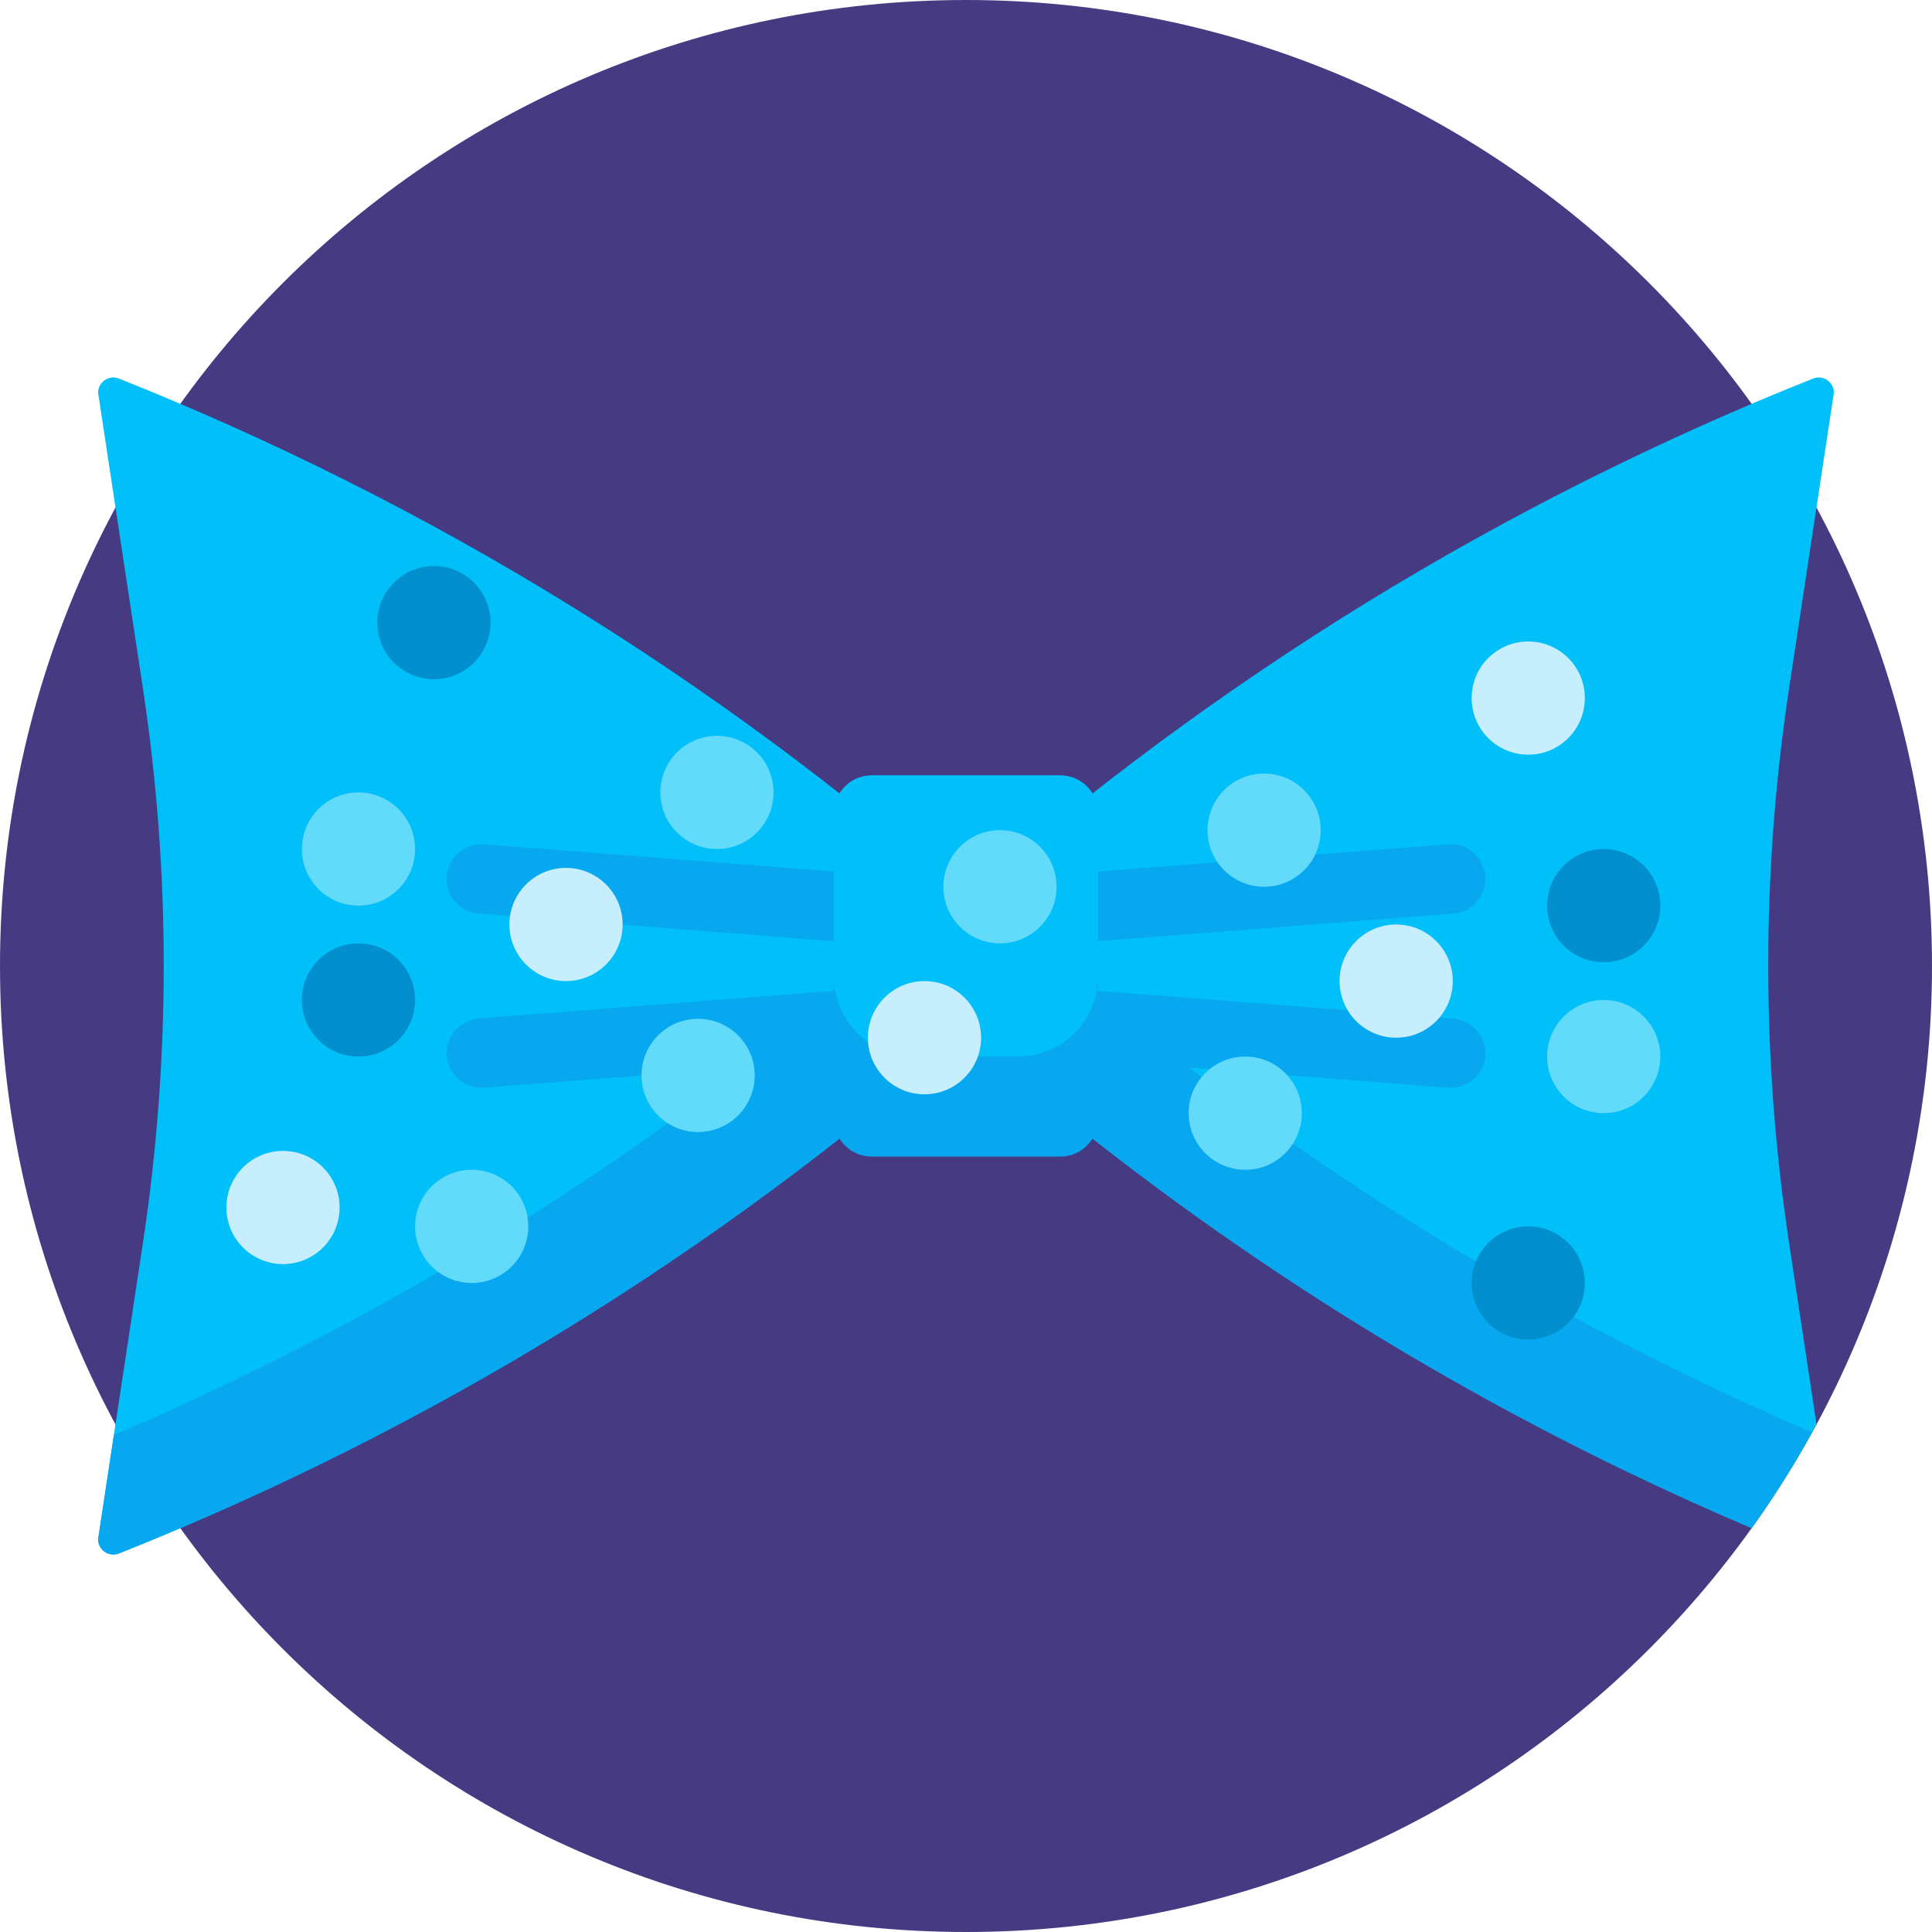<svg viewBox="0 0 512 512" xmlns="http://www.w3.org/2000/svg"><path d="m512 256c0 141.387-114.613 256-256 256s-256-114.613-256-256 114.613-256 256-256 256 114.613 256 256zm0 0" fill="#463b83"/><path d="m474.215 330 7.18 47.469c-5.156 9.551-10.902 18.73-17.188 27.5-11.535-4.91-22.941-10.086-34.207-15.539-62.926-30.449-121.469-69.32-174-115.574-66.328 58.406-142.238 105.047-224.461 137.82-2.656 1.055-5.539-.898-5.539-3.758l11.867-78.473c7.379-48.785 7.371-98.41-.02-147.195l-11.848-78.168c0-2.859 2.883-4.812 5.539-3.754 82.223 32.77 158.133 79.41 224.461 137.816 66.328-58.406 142.238-105.047 224.461-137.816 2.656-1.059 5.539.895 5.539 3.754l-11.848 78.168c-7.391 48.785-7.398 98.41-.02 147.195zm0 0" fill="#01bff9"/><path d="m480.223 379.598c-4.852 8.781-10.195 17.246-16.008 25.359-11.535-4.906-22.949-10.066-34.215-15.52-49.848-24.125-96.941-53.543-140.477-87.723-1.758 2.867-4.914 4.785-8.523 4.785h-50c-3.609 0-6.766-1.922-8.523-4.785-57.969 45.512-122.246 82.582-190.938 109.961-2.656 1.055-5.539-.898-5.539-3.758l4.18-27.629c59.516-25.383 115.52-58.125 166.75-97.383l-68.656 5.344c-5.27.41-9.844-3.703-9.914-9.07-.062-4.902 3.914-8.918 8.801-9.301l93.195-7.25c.219-.016.43-.062.645-.102v-13.066c-.168-.027-.328-.066-.504-.078l-93.648-7.285c-5.066-.395-8.855-4.82-8.461-9.887.395-5.066 4.82-8.855 9.887-8.461l92.727 7.215v-15.465c0-5.523 4.477-10 10-10h50c5.523 0 10 4.477 10 10v15.465l92.727-7.211c5.066-.395 9.492 3.391 9.887 8.457.395 5.066-3.395 9.492-8.461 9.887l-93.648 7.285c-.176.012-.336.051-.504.078v13.07c.215.035.426.082.645.102l93.195 7.25c4.883.379 8.863 4.395 8.801 9.297-.07 5.367-4.648 9.48-9.914 9.07l-68.656-5.34c36.086 27.652 74.547 52.055 114.93 72.945 16.434 8.5 33.18 16.426 50.223 23.742zm0 0" fill="#08a8f0"/><path d="m269.75 280h-27.5c-11.734 0-21.25-9.516-21.25-21.25v-43.25c0-5.523 4.477-10 10-10h50c5.523 0 10 4.477 10 10v43.25c0 11.734-9.516 21.25-21.25 21.25zm0 0" fill="#01bff9"/><path d="m280 235c0 8.285-6.715 15-15 15s-15-6.715-15-15 6.715-15 15-15 15 6.715 15 15zm-185-25c-8.285 0-15 6.715-15 15s6.715 15 15 15 15-6.715 15-15-6.715-15-15-15zm30 100c-8.285 0-15 6.715-15 15s6.715 15 15 15 15-6.715 15-15-6.715-15-15-15zm60-40c-8.285 0-15 6.715-15 15s6.715 15 15 15 15-6.715 15-15-6.715-15-15-15zm145 10c-8.285 0-15 6.715-15 15s6.715 15 15 15 15-6.715 15-15-6.715-15-15-15zm95-15c-8.285 0-15 6.715-15 15s6.715 15 15 15 15-6.715 15-15-6.715-15-15-15zm-235-70c-8.285 0-15 6.715-15 15s6.715 15 15 15 15-6.715 15-15-6.715-15-15-15zm145 10c-8.285 0-15 6.715-15 15s6.715 15 15 15 15-6.715 15-15-6.715-15-15-15zm0 0" fill="#62dafa"/><path d="m110 265c0 8.285-6.715 15-15 15s-15-6.715-15-15 6.715-15 15-15 15 6.715 15 15zm5-115c-8.285 0-15 6.715-15 15s6.715 15 15 15 15-6.715 15-15-6.715-15-15-15zm290 175c-8.285 0-15 6.715-15 15s6.715 15 15 15 15-6.715 15-15-6.715-15-15-15zm20-100c-8.285 0-15 6.715-15 15s6.715 15 15 15 15-6.715 15-15-6.715-15-15-15zm0 0" fill="#028fce"/><path d="m260 275c0 8.285-6.715 15-15 15s-15-6.715-15-15 6.715-15 15-15 15 6.715 15 15zm-110-45c-8.285 0-15 6.715-15 15s6.715 15 15 15 15-6.715 15-15-6.715-15-15-15zm-75 75c-8.285 0-15 6.715-15 15s6.715 15 15 15 15-6.715 15-15-6.715-15-15-15zm330-135c-8.285 0-15 6.715-15 15s6.715 15 15 15 15-6.715 15-15-6.715-15-15-15zm-35 75c-8.285 0-15 6.715-15 15s6.715 15 15 15 15-6.715 15-15-6.715-15-15-15zm0 0" fill="#c7eefd"/></svg>